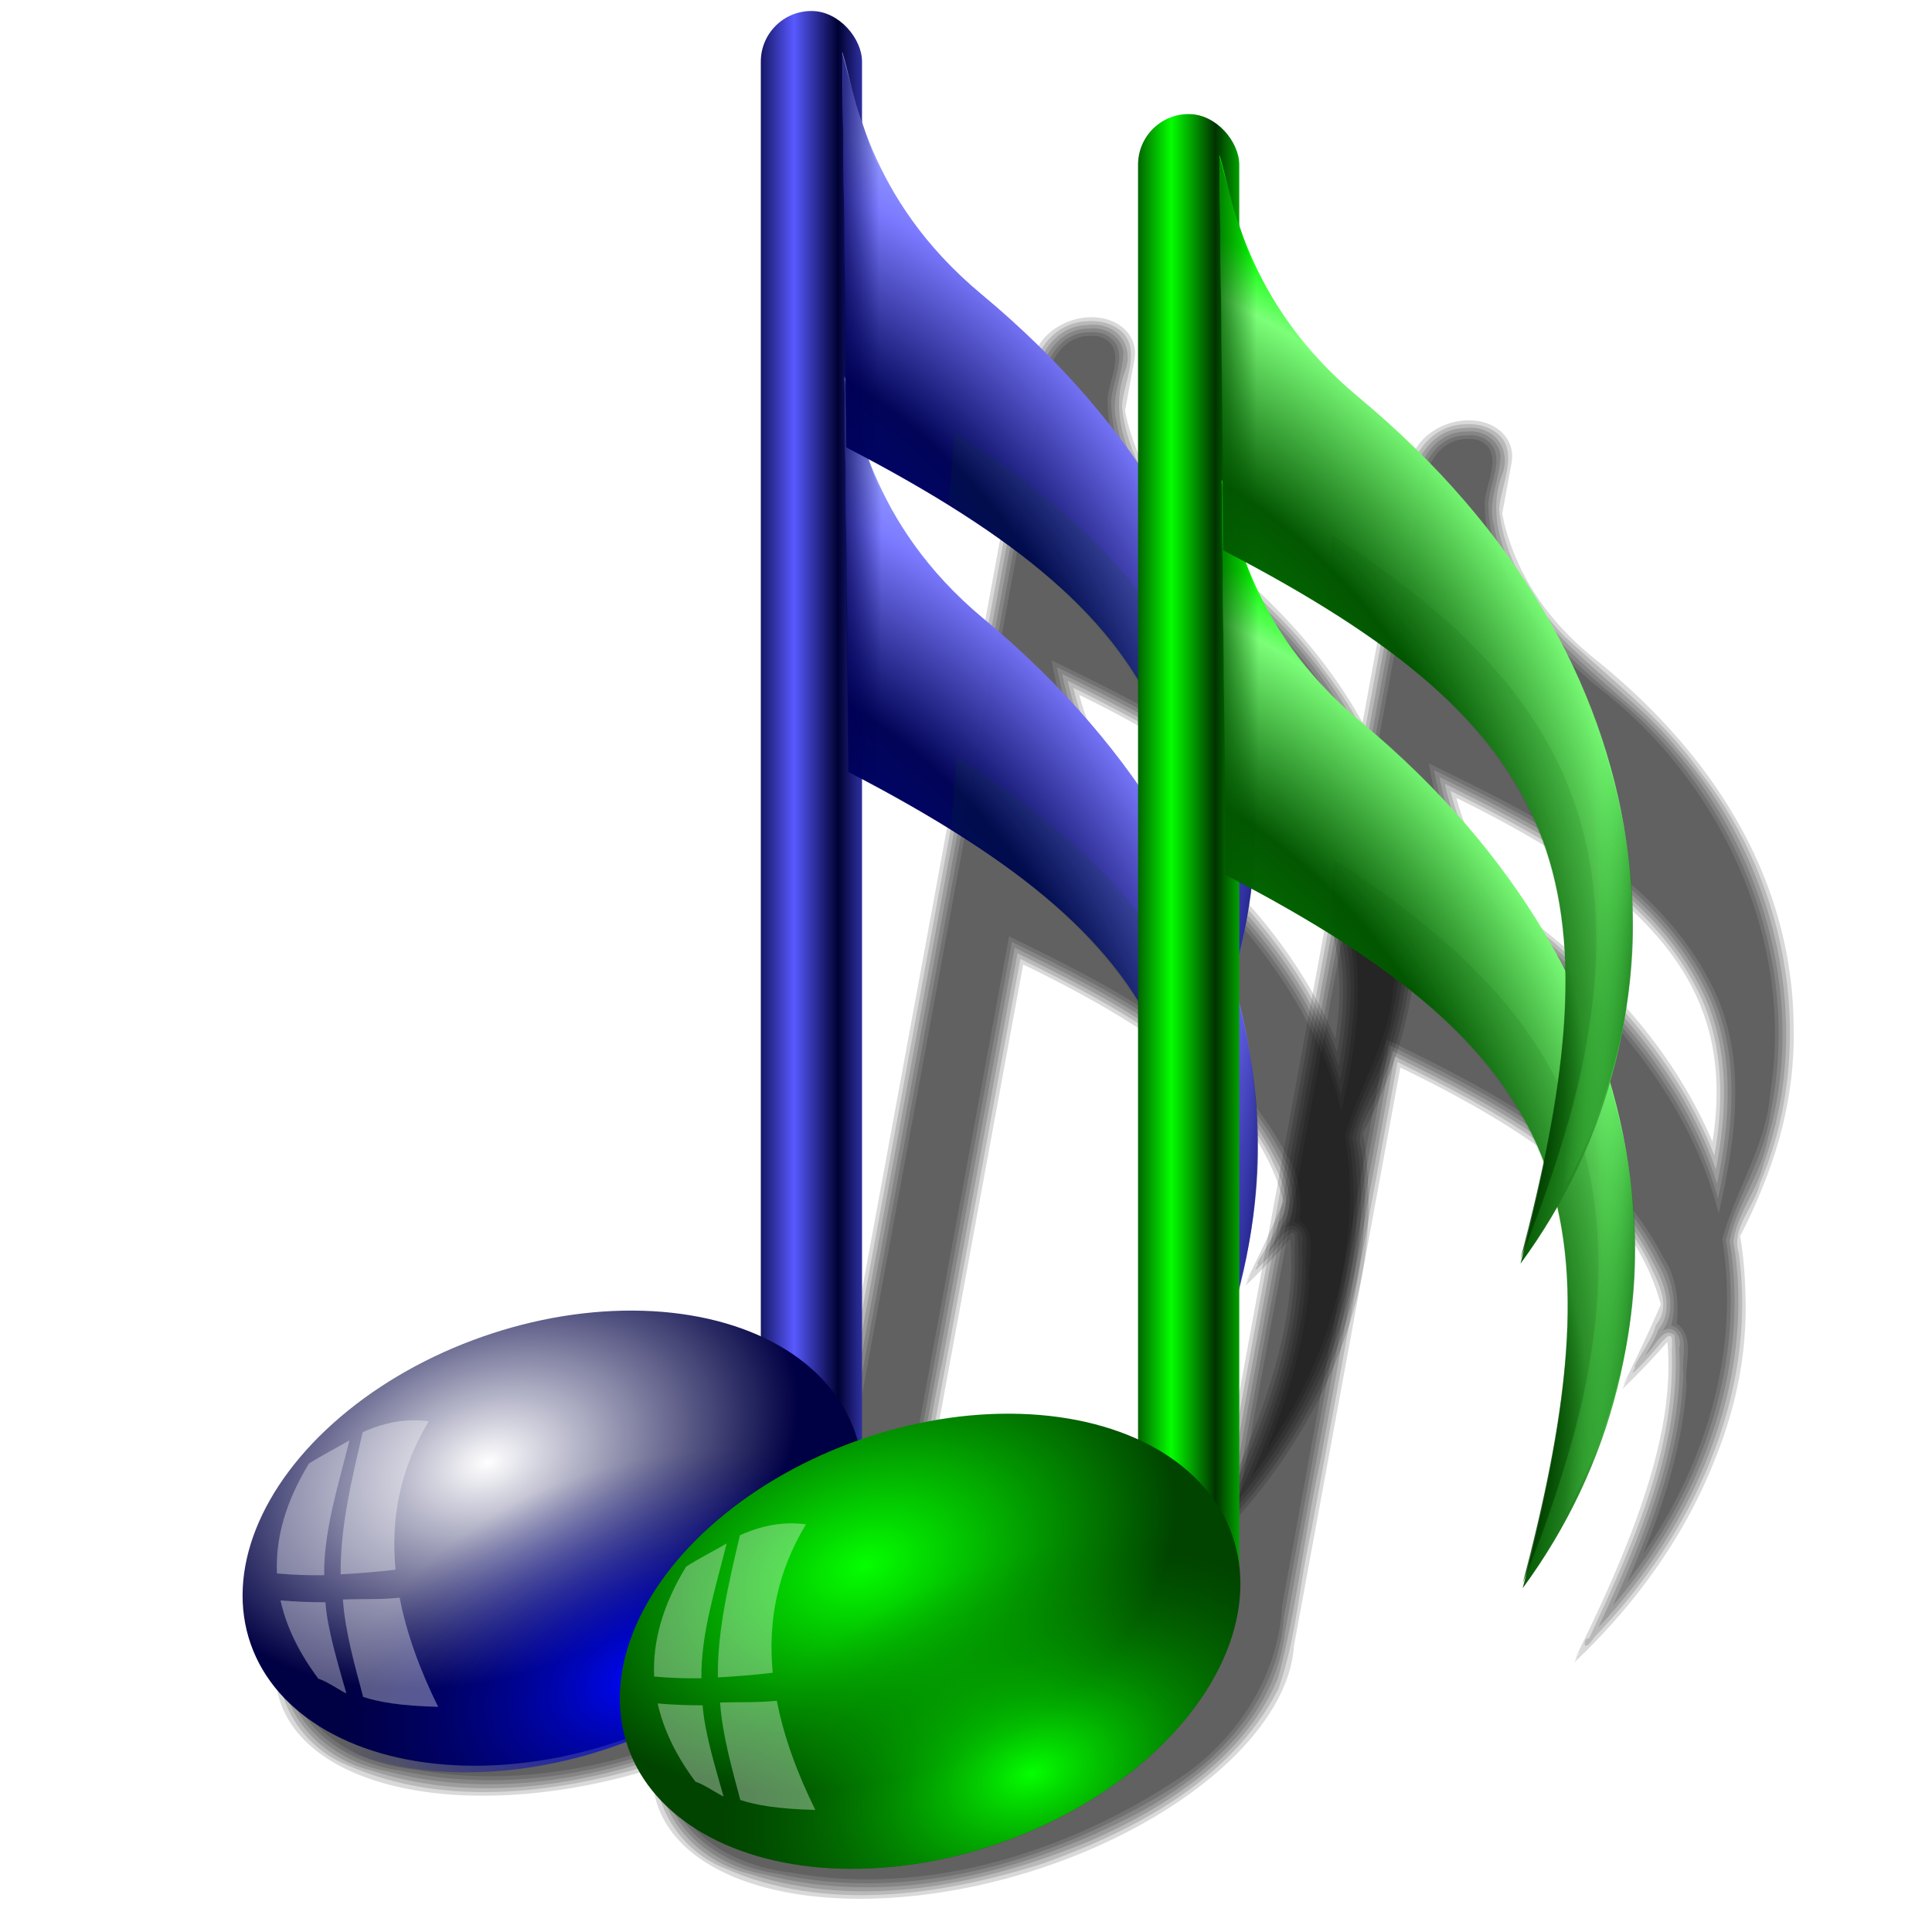 <?xml version="1.0" encoding="UTF-8" standalone="no"?>
<!-- Created with Inkscape (http://www.inkscape.org/) -->
<svg xmlns:dc="http://purl.org/dc/elements/1.1/" xmlns:cc="http://creativecommons.org/ns#" xmlns:rdf="http://www.w3.org/1999/02/22-rdf-syntax-ns#" xmlns:svg="http://www.w3.org/2000/svg" xmlns="http://www.w3.org/2000/svg" xmlns:xlink="http://www.w3.org/1999/xlink" xmlns:sodipodi="http://sodipodi.sourceforge.net/DTD/sodipodi-0.dtd" xmlns:inkscape="http://www.inkscape.org/namespaces/inkscape" version="1.1" id="svg2" width="255" height="255" viewBox="0 0 255 255" sodipodi:docname="art.svg" inkscape:version="0.92.5 (2060ec1f9f, 2020-04-08)">
 <defs id="defs6">
  <linearGradient id="linearGradient976" inkscape:collect="always">
   <stop id="stop972" stop-color="#000056" stop-opacity="1"/>
   <stop id="stop974" offset="1" stop-color="#020056" stop-opacity="0"/>
  </linearGradient>
  <linearGradient id="linearGradient970" inkscape:collect="always">
   <stop id="stop966" stop-color="#5b52ff" stop-opacity="0"/>
   <stop id="stop968" offset="1" stop-color="#02065d" stop-opacity="0.675"/>
  </linearGradient>
  <linearGradient id="linearGradient964" inkscape:collect="always">
   <stop id="stop956" stop-color="#0018ff" stop-opacity="1"/>
   <stop offset="0.758" id="stop958" stop-color="#000356" stop-opacity="0.996"/>
   <stop offset="0.94" id="stop960" stop-color="#7a79ff" stop-opacity="0.996"/>
   <stop id="stop962" offset="1" stop-color="#9197ff" stop-opacity="0.996"/>
  </linearGradient>
  <linearGradient id="linearGradient954" inkscape:collect="always">
   <stop id="stop950" stop-color="#ffffff" stop-opacity="1"/>
   <stop id="stop952" offset="1" stop-color="#000044" stop-opacity="1"/>
  </linearGradient>
  <linearGradient id="linearGradient948" inkscape:collect="always">
   <stop id="stop944" stop-color="#5859ff" stop-opacity="1"/>
   <stop id="stop946" offset="1" stop-color="#000132" stop-opacity="1"/>
  </linearGradient>
  <linearGradient inkscape:collect="always" id="linearGradient942">
   <stop id="stop938" stop-color="#0008ff" stop-opacity="1"/>
   <stop offset="1" id="stop940" stop-color="#00027c" stop-opacity="0"/>
  </linearGradient>
  <linearGradient inkscape:collect="always" id="linearGradient1118">
   <stop id="stop1114" stop-color="#52ff57" stop-opacity="0"/>
   <stop offset="1" id="stop1116" stop-color="#025d05" stop-opacity="0.676"/>
  </linearGradient>
  <linearGradient inkscape:collect="always" id="linearGradient921">
   <stop id="stop917" stop-color="#025600" stop-opacity="1"/>
   <stop offset="1" id="stop919" stop-color="#025600" stop-opacity="0"/>
  </linearGradient>
  <linearGradient inkscape:collect="always" id="linearGradient905">
   <stop id="stop901" stop-color="#025600" stop-opacity="1"/>
   <stop id="stop909" offset="0.887" stop-color="#013300" stop-opacity="1"/>
   <stop offset="1" id="stop903" stop-color="#025600" stop-opacity="0.108"/>
  </linearGradient>
  <linearGradient id="linearGradient848" inkscape:collect="always">
   <stop id="stop882" stop-color="#04ff00" stop-opacity="1"/>
   <stop id="stop884" offset="1" stop-color="#027c00" stop-opacity="0"/>
  </linearGradient>
  <linearGradient inkscape:collect="always" id="linearGradient864">
   <stop id="stop860" stop-color="#04ff00" stop-opacity="1"/>
   <stop id="stop870" offset="0.758" stop-color="#025600" stop-opacity="0.996"/>
   <stop id="stop868" offset="0.94" stop-color="#7cff79" stop-opacity="0.996"/>
   <stop offset="1" id="stop862" stop-color="#04ff00" stop-opacity="0.995"/>
  </linearGradient>
  <linearGradient inkscape:collect="always" id="linearGradient856">
   <stop id="stop852" stop-color="#04ff00" stop-opacity="1"/>
   <stop offset="1" id="stop854" stop-color="#013200" stop-opacity="1"/>
  </linearGradient>
  <linearGradient inkscape:collect="always" id="linearGradient848-3">
   <stop id="stop844" stop-color="#04ff00" stop-opacity="1"/>
   <stop offset="1" id="stop846" stop-color="#014400" stop-opacity="1"/>
  </linearGradient>
  <radialGradient inkscape:collect="always" xlink:href="#linearGradient848-3" id="radialGradient850" cx="-228.41" cy="1737.84" fx="-228.41" fy="1737.84" r="374.35" gradientTransform="matrix(0.113,0,0,0.075,42.471,84.036)" gradientUnits="userSpaceOnUse"/>
  <linearGradient inkscape:collect="always" xlink:href="#linearGradient856" id="linearGradient858" x1="758.99" y1="944.23" x2="795.01" y2="944.23" gradientUnits="userSpaceOnUse" spreadMethod="reflect" gradientTransform="matrix(0.162,0,0,0.113,4.136,-2.047)"/>
  <radialGradient inkscape:collect="always" xlink:href="#linearGradient864" id="radialGradient878" cx="513.5" cy="1240.86" fx="513.5" fy="1240.86" r="186.2" gradientTransform="matrix(0.54,0.025,-0.031,0.654,-139.982,-687.429)" gradientUnits="userSpaceOnUse"/>
  <radialGradient inkscape:collect="always" xlink:href="#linearGradient848" id="radialGradient887" gradientUnits="userSpaceOnUse" gradientTransform="matrix(0.113,0,0,0.075,42.471,84.036)" cx="-124.78" cy="2180.88" fx="-124.78" fy="2180.88" r="374.35"/>
  <radialGradient inkscape:collect="always" xlink:href="#linearGradient905" id="radialGradient913" gradientUnits="userSpaceOnUse" gradientTransform="matrix(0.392,0.01,-0.011,0.416,-87.787,-235.396)" cx="559.73" cy="878.36" fx="559.73" fy="878.36" r="153.84"/>
  <linearGradient inkscape:collect="always" xlink:href="#linearGradient921" id="linearGradient923" x1="773.87" y1="280.18" x2="832.5" y2="280.18" gradientUnits="userSpaceOnUse" gradientTransform="matrix(0.113,0,0,0.113,44.579,11.846)"/>
  <filter inkscape:collect="always" id="filter1013" x="-0.133" width="1.266" y="-0.075" height="1.15" color-interpolation-filters="sRGB">
   <feGaussianBlur inkscape:collect="always" stdDeviation="10.464" id="feGaussianBlur1015"/>
  </filter>
  <linearGradient inkscape:collect="always" xlink:href="#linearGradient1118" id="linearGradient1124" gradientUnits="userSpaceOnUse" x1="167.39" y1="93.11" x2="174.82" y2="93.64" gradientTransform="translate(13.558,26.644)"/>
  <radialGradient inkscape:collect="always" xlink:href="#linearGradient864" id="radialGradient888" gradientUnits="userSpaceOnUse" gradientTransform="matrix(0.54,0.025,-0.031,0.654,-139.982,-687.429)" cx="513.5" cy="1240.86" fx="513.5" fy="1240.86" r="186.2"/>
  <radialGradient inkscape:collect="always" xlink:href="#linearGradient905" id="radialGradient890" gradientUnits="userSpaceOnUse" gradientTransform="matrix(0.392,0.01,-0.011,0.416,-87.787,-235.396)" cx="559.73" cy="878.36" fx="559.73" fy="878.36" r="153.84"/>
  <linearGradient inkscape:collect="always" xlink:href="#linearGradient1118" id="linearGradient892" gradientUnits="userSpaceOnUse" gradientTransform="translate(13.558,26.644)" x1="167.39" y1="93.11" x2="174.82" y2="93.64"/>
  <linearGradient inkscape:collect="always" xlink:href="#linearGradient921" id="linearGradient894" gradientUnits="userSpaceOnUse" gradientTransform="matrix(0.113,0,0,0.113,44.579,11.846)" x1="773.87" y1="280.18" x2="832.5" y2="280.18"/>
  <filter inkscape:collect="always" id="filter988" x="-0.028" width="1.055" y="-0.021" height="1.043" color-interpolation-filters="sRGB">
   <feGaussianBlur inkscape:collect="always" stdDeviation="1.729" id="feGaussianBlur990"/>
  </filter>
  <linearGradient inkscape:collect="always" xlink:href="#linearGradient948" id="linearGradient916" gradientUnits="userSpaceOnUse" gradientTransform="matrix(0.162,0,0,0.113,-164.9,-0.6)" x1="758.99" y1="944.23" x2="795.01" y2="944.23" spreadMethod="reflect"/>
  <radialGradient inkscape:collect="always" xlink:href="#linearGradient954" id="radialGradient918" gradientUnits="userSpaceOnUse" gradientTransform="matrix(0.113,0,0,0.075,-117.518,29.461)" cx="-228.41" cy="1737.84" fx="-228.41" fy="1737.84" r="374.35"/>
  <radialGradient inkscape:collect="always" xlink:href="#linearGradient942" id="radialGradient920" gradientUnits="userSpaceOnUse" gradientTransform="matrix(0.113,0,0,0.075,-118.898,29.898)" cx="-124.78" cy="2180.88" fx="-124.78" fy="2180.88" r="374.35"/>
  <radialGradient inkscape:collect="always" xlink:href="#linearGradient964" id="radialGradient922" gradientUnits="userSpaceOnUse" gradientTransform="matrix(0.54,0.025,-0.031,0.654,-139.982,-687.429)" cx="513.5" cy="1240.86" fx="513.5" fy="1240.86" r="186.2"/>
  <radialGradient inkscape:collect="always" xlink:href="#linearGradient905" id="radialGradient924" gradientUnits="userSpaceOnUse" gradientTransform="matrix(0.392,0.01,-0.011,0.416,-87.787,-235.396)" cx="559.73" cy="878.36" fx="559.73" fy="878.36" r="153.84"/>
  <linearGradient inkscape:collect="always" xlink:href="#linearGradient970" id="linearGradient926" gradientUnits="userSpaceOnUse" gradientTransform="translate(13.558,26.644)" x1="167.39" y1="93.11" x2="174.82" y2="93.64"/>
  <linearGradient inkscape:collect="always" xlink:href="#linearGradient976" id="linearGradient928" gradientUnits="userSpaceOnUse" gradientTransform="matrix(0.113,0,0,0.113,44.579,11.846)" x1="773.87" y1="280.18" x2="832.5" y2="280.18"/>
  <radialGradient inkscape:collect="always" xlink:href="#linearGradient964" id="radialGradient930" gradientUnits="userSpaceOnUse" gradientTransform="matrix(0.54,0.025,-0.031,0.654,-139.982,-687.429)" cx="513.5" cy="1240.86" fx="513.5" fy="1240.86" r="186.2"/>
  <radialGradient inkscape:collect="always" xlink:href="#linearGradient905" id="radialGradient932" gradientUnits="userSpaceOnUse" gradientTransform="matrix(0.392,0.01,-0.011,0.416,-87.787,-235.396)" cx="559.73" cy="878.36" fx="559.73" fy="878.36" r="153.84"/>
  <linearGradient inkscape:collect="always" xlink:href="#linearGradient970" id="linearGradient934" gradientUnits="userSpaceOnUse" gradientTransform="translate(13.558,26.644)" x1="167.39" y1="93.11" x2="174.82" y2="93.64"/>
  <linearGradient inkscape:collect="always" xlink:href="#linearGradient976" id="linearGradient936" gradientUnits="userSpaceOnUse" gradientTransform="matrix(0.113,0,0,0.113,44.579,11.846)" x1="773.87" y1="280.18" x2="832.5" y2="280.18"/>
 </defs>
 <sodipodi:namedview pagecolor="#ff0000" bordercolor="#666666" borderopacity="1" objecttolerance="10" gridtolerance="10" guidetolerance="10" inkscape:pageopacity="0" inkscape:pageshadow="2" inkscape:window-width="1920" inkscape:window-height="1056" id="namedview4" showgrid="false" inkscape:snap-to-guides="false" inkscape:snap-grids="false" inkscape:snap-others="false" inkscape:object-nodes="false" inkscape:snap-nodes="false" inkscape:snap-global="false" inkscape:zoom="3.454902" inkscape:cx="127.5" inkscape:cy="127.5" inkscape:current-layer="svg2" inkscape:window-x="0" inkscape:window-y="0" inkscape:window-maximized="1"/>
 <g id="g999" transform="translate(146.748,-5.21)">
  <g id="g886" transform="translate(67.151,15.919)" filter="url(#filter988)">
   <path inkscape:connector-curvature="0" id="path874" d="m -69.824,31.163 c -3.701,0 -7.144,2.511 -7.717,5.63 l -26.078,141.785 a 22.964,43.682 73.359 0 0 -36.772,0.015 22.964,43.682 73.359 0 0 -36.842,34.184 22.964,43.682 73.359 0 0 47.249,10.616 22.964,43.682 73.359 0 0 37.083,-30.451 c 0.001,-0.007 0.005,-0.015 0.006,-0.023 l 14.039,-76.33 c 0.505,0.245 1.014,0.491 1.507,0.736 l 1.083,0.538 c 6.9,3.472 12.626,6.873 17.27,10.361 7.854,6.098 12.587,12.374 14.515,19.65 -1.45,3.341 -3.096,6.855 -4.95,10.579 0.216,-0.322 0.408,-0.63 0.62,-0.949 -0.082,0.169 -0.161,0.335 -0.243,0.505 -0.101,0.146 -0.197,0.291 -0.299,0.438 0.057,-0.056 0.113,-0.115 0.17,-0.171 -0.12,0.245 -0.229,0.48 -0.351,0.727 2.116,-2.001 4.082,-4.082 5.927,-6.217 1.003,10.84 -3.334,23.998 -12.173,41.76 0.217,-0.324 0.41,-0.633 0.623,-0.954 -0.083,0.171 -0.163,0.339 -0.246,0.51 -0.101,0.146 -0.197,0.291 -0.299,0.438 0.057,-0.056 0.113,-0.115 0.17,-0.171 -0.12,0.245 -0.229,0.48 -0.351,0.727 8.479,-8.019 14.814,-17.194 18.594,-26.897 0.169,-0.416 0.331,-0.836 0.491,-1.256 0.032,-0.086 0.065,-0.172 0.096,-0.258 2.217,-5.915 3.473,-12.183 3.424,-18.755 0.002,-0.209 -0.01,-0.419 -0.011,-0.629 -0.008,-0.396 -0.012,-0.791 -0.029,-1.19 -0.065,-2.427 -0.286,-4.857 -0.689,-7.285 1.164,-2.211 2.187,-4.459 3.073,-6.737 0.168,-0.414 0.331,-0.83 0.489,-1.247 0.03,-0.082 0.063,-0.164 0.092,-0.247 2.219,-5.919 3.473,-12.192 3.423,-18.768 0.001,-0.162 -0.008,-0.324 -0.008,-0.485 -0.008,-0.447 -0.012,-0.894 -0.032,-1.344 -0.444,-16.456 -8.517,-33.111 -26.204,-47.335 -7.58,-6.096 -10.614,-12.642 -11.97,-17.906 -0.09,-0.426 -0.18,-0.85 -0.263,-1.277 l 1.229,-6.684 c 0.574,-3.118 -1.943,-5.63 -5.644,-5.63 z m -1.627,49.846 c 0.149,0.073 0.304,0.147 0.452,0.221 l 1.083,0.538 c 6.914,3.479 12.649,6.888 17.299,10.384 12.621,9.81 17.18,20.07 14.963,34.246 -4.127,-9.711 -11.262,-19.116 -21.868,-27.646 -7.502,-6.033 -10.551,-12.508 -11.928,-17.743 z" opacity="1" stroke-dasharray="none" stroke-opacity="1" fill="#000000" stroke="none" stroke-linejoin="miter" fill-opacity="0.149" stroke-linecap="round" stroke-width="0.05" stroke-dashoffset="0" stroke-miterlimit="4"/>
   <path inkscape:connector-curvature="0" id="path876" d="m -70.477,31.691 c -4.207,0.182 -7.265,4.057 -7.119,8.158 -8.547,46.466 -17.091,92.932 -25.639,139.397 -14.922,-5.676 -31.706,-2.727 -46.153,2.997 -10.782,4.652 -22.109,11.412 -26.728,22.755 -3.022,6.878 1.463,14.692 8.111,17.295 13.289,5.85 28.624,3.588 42.041,-0.669 12.167,-4.379 24.885,-11.082 31.016,-23.028 2.389,-6.745 2.77,-14.072 4.372,-21.052 3.782,-20.564 7.565,-41.129 11.347,-61.693 12.448,6.2 25.982,13.17 32.893,25.875 1.195,2.801 3.508,6.038 1.186,8.895 -0.479,2.094 -3.35,5.642 -2.688,5.577 -1.238,1.897 1.145,-0.736 2.032,-1.705 1.351,-1.412 3.167,-4.411 2.777,-0.709 0.539,13.523 -5.356,26.207 -10.932,38.184 -0.675,-0.406 -1.072,2.461 0.744,-0.227 12.843,-13.282 21.607,-31.883 19.029,-50.631 -1.043,-3.368 2.032,-6.044 2.79,-9.211 7.563,-17.77 3.964,-39.229 -7.871,-54.327 -4.943,-7.042 -11.826,-12.259 -18.073,-18.032 -4.28,-4.553 -7.901,-10.365 -8.468,-16.644 0.178,-3.274 2.981,-8.012 -0.717,-10.348 -1.164,-0.74 -2.592,-0.963 -3.949,-0.855 z m -0.756,48.869 c 12.429,6.286 26.019,13.638 32.121,26.885 2.932,6.495 2.942,13.871 1.703,20.771 -4.914,-12.654 -14.333,-22.815 -24.815,-31.147 -4.933,-4.509 -8.491,-10.482 -10.011,-16.999 0.334,0.163 0.668,0.327 1.002,0.49 z" opacity="1" stroke-dasharray="none" stroke-opacity="1" fill="#000000" stroke="none" stroke-linejoin="miter" fill-opacity="0.149" stroke-linecap="round" stroke-width="0.05" stroke-dashoffset="0" stroke-miterlimit="4"/>
   <path inkscape:connector-curvature="0" id="path878" d="m -70.451,32.191 c -4.18,0.113 -6.953,4.338 -6.743,8.24 -8.552,46.496 -17.103,92.991 -25.656,139.487 -16.755,-6.415 -35.548,-2.477 -51.274,5.073 -9.592,4.728 -19.38,11.897 -22.292,22.718 -1.251,7.257 4.835,13.696 11.577,15.28 14.73,4.828 30.828,1.539 44.858,-4.26 10.139,-4.404 20.579,-11.054 24.985,-21.563 2.549,-9.375 3.472,-19.091 5.561,-28.582 3.279,-17.826 6.555,-35.653 9.835,-53.478 13.016,6.485 27.337,13.702 34.135,27.321 1.483,2.63 2.756,6.115 0.666,8.776 -0.418,1.194 -1.101,2.27 -1.742,3.352 1.127,-0.717 2.289,-3.993 3.881,-2.643 1.189,13.56 -4.46,26.55 -10.072,38.588 12.647,-13.374 20.976,-32.33 17.832,-50.953 0.477,-3.719 3.158,-6.704 4.023,-10.344 6.724,-18.525 1.54,-40.029 -11.367,-54.649 -6.96,-8.639 -17.86,-13.999 -22.228,-24.646 -1.694,-3.672 -2.42,-7.849 -0.896,-11.716 1.209,-3.484 -1.29,-6.51 -5.082,-6.001 z m -1.562,47.43 c 13.038,6.511 27.332,14.094 33.561,28.084 3.028,7.031 2.688,14.982 1.246,22.35 -4.821,-13.671 -15.17,-24.563 -26.283,-33.498 -4.797,-4.7 -8.103,-10.847 -9.494,-17.41 0.324,0.158 0.647,0.316 0.971,0.475 z" opacity="1" stroke-dasharray="none" stroke-opacity="1" fill="#000000" stroke="none" stroke-linejoin="miter" fill-opacity="0.149" stroke-linecap="round" stroke-width="0.05" stroke-dashoffset="0" stroke-miterlimit="4"/>
   <path inkscape:connector-curvature="0" id="path880" d="m -70.047,32.652 c -4.386,-0.087 -6.985,4.485 -6.745,8.361 -8.558,46.527 -17.116,93.054 -25.673,139.581 -18.16,-7.067 -38.471,-2.211 -55.014,6.727 -8.39,4.739 -16.868,11.829 -18.588,21.758 -0.315,7.36 6.506,12.808 13.226,13.99 16.828,4.493 34.669,-0.336 49.69,-8.252 9.029,-5 17.752,-12.728 19.048,-23.556 4.618,-25.647 9.458,-51.258 14.131,-76.899 13.314,6.598 27.98,13.94 34.943,27.826 1.6,2.664 2.737,6.46 0.766,9.148 1.545,-0.931 2.656,0.86 2.214,2.324 0.648,11.843 -4.246,23.85 -8.742,33.938 11.314,-13.132 18.293,-30.769 15.396,-48.133 0.915,-4.764 4.157,-8.734 5.044,-13.513 5.873,-20.128 -2.086,-42.831 -17.603,-56.631 -7.587,-6.712 -16.747,-13.704 -18.579,-24.391 -0.84,-3.145 0.852,-6.106 0.914,-9.154 -0.295,-2.094 -2.42,-3.36 -4.432,-3.123 z m -2.719,46.045 c 13.357,6.607 28.012,14.208 34.583,28.407 3.545,7.774 2.842,16.684 1.135,24.831 -4.695,-14.743 -15.789,-26.139 -27.502,-35.743 -4.75,-4.907 -7.864,-11.273 -9.16,-17.957 0.314,0.154 0.629,0.307 0.943,0.461 z" opacity="1" stroke-dasharray="none" stroke-opacity="1" fill="#000000" stroke="none" stroke-linejoin="miter" fill-opacity="0.149" stroke-linecap="round" stroke-width="0.05" stroke-dashoffset="0" stroke-miterlimit="4"/>
   <path inkscape:connector-curvature="0" id="path882" d="m -70.012,33.15 c -4.345,-0.114 -6.6,4.664 -6.378,8.445 -8.565,46.559 -17.127,93.119 -25.693,139.678 -18.997,-7.564 -40.528,-2.15 -57.566,7.922 -7.477,4.684 -15.337,11.774 -15.895,21.214 0.643,7.203 7.81,11.626 14.404,12.568 17.766,3.947 36.275,-1.64 51.496,-10.862 8.044,-5.039 14.764,-13.171 15.405,-22.915 4.559,-25.208 9.292,-50.385 13.895,-75.585 13.801,6.783 28.942,14.376 36.053,28.852 1.505,2.367 1.9,5.777 1.184,8.137 2.658,0.936 1.275,4.344 1.6,6.408 -0.309,9.571 -3.621,18.724 -7.355,27.434 9.831,-12.542 15.653,-29.053 12.98,-45.092 1.415,-5.812 5.117,-10.825 5.886,-16.854 4.412,-20.662 -5.057,-42.784 -21.563,-55.669 -7.303,-6.275 -15.304,-13.995 -15.69,-24.272 -0.049,-3.049 2.909,-7.274 -0.793,-9.119 -0.616,-0.267 -1.303,-0.372 -1.971,-0.291 z m -3.479,44.637 c 13.65,6.705 28.642,14.307 35.556,28.686 4.113,8.553 2.985,18.445 1.008,27.404 -4.419,-15.6 -16.133,-27.628 -28.331,-37.71 -4.876,-5.162 -7.92,-11.873 -9.154,-18.829 0.307,0.15 0.613,0.299 0.92,0.449 z" opacity="1" stroke-dasharray="none" stroke-opacity="1" fill="#000000" stroke="none" stroke-linejoin="miter" fill-opacity="0.149" stroke-linecap="round" stroke-width="0.05" stroke-dashoffset="0" stroke-miterlimit="4"/>
   <path inkscape:connector-curvature="0" id="path884" d="m -69.736,33.629 c -4.466,-0.232 -6.467,4.813 -6.251,8.548 -8.571,46.593 -17.141,93.187 -25.712,139.78 -18.593,-7.669 -40.107,-2.6 -56.962,7.246 -7.789,4.713 -16.09,11.89 -16.32,21.696 1.091,7.37 8.888,11.179 15.611,11.931 18.2,3.346 37.358,-2.88 52.367,-13.141 7.071,-5.155 12.089,-13.208 12.545,-22.054 4.524,-24.93 9.181,-49.836 13.745,-74.759 13.954,6.83 29.257,14.423 36.64,28.914 1.704,2.495 2.026,5.831 1.69,8.595 2.584,1.807 0.955,5.466 1.311,8.054 -0.486,7.734 -2.848,15.211 -5.729,22.358 8.312,-11.972 12.819,-27.031 10.439,-41.574 1.782,-6.532 5.789,-12.36 6.329,-19.248 3.318,-20.429 -6.818,-41.668 -23.227,-53.961 -7.082,-6.169 -14.519,-14.084 -14.459,-24.104 0.21,-2.666 2.697,-6.797 -0.93,-8.16 -0.353,-0.098 -0.72,-0.142 -1.086,-0.123 z m -4.455,43.26 c 13.92,6.804 29.226,14.393 36.483,28.922 4.72,9.342 3.13,20.266 0.865,30.049 -4.114,-16.506 -16.445,-29.165 -29.119,-39.728 -4.99,-5.418 -7.957,-12.462 -9.129,-19.682 0.3,0.146 0.6,0.293 0.9,0.439 z" opacity="1" stroke-dasharray="none" stroke-opacity="1" fill="#000000" stroke="none" stroke-linejoin="miter" fill-opacity="0.149" stroke-linecap="round" stroke-width="0.05" stroke-dashoffset="0" stroke-miterlimit="4"/>
  </g>
  <rect id="rect888" width="13.36" height="198.66" x="-46.33" y="6.661" ry="6.68" opacity="1" stroke-dasharray="none" stroke-opacity="1" fill="url(#linearGradient916)" stroke="none" stroke-linejoin="miter" fill-opacity="1" stroke-linecap="round" stroke-width="0.054" stroke-dashoffset="0" stroke-miterlimit="4" rx="6.68"/>
  <ellipse id="ellipse890" cx="-138.53" cy="172.08" rx="42.26" ry="28.17" transform="rotate(-19.326)" opacity="1" stroke-dasharray="none" stroke-opacity="1" fill="url(#radialGradient918)" stroke="none" stroke-linejoin="miter" fill-opacity="1" stroke-linecap="round" stroke-width="0.044" stroke-dashoffset="0" stroke-miterlimit="4"/>
  <ellipse transform="rotate(-19.326)" ry="28.17" rx="42.26" cy="172.52" cx="-139.91" id="ellipse892" opacity="1" stroke-dasharray="none" stroke-opacity="1" fill="url(#radialGradient920)" stroke="none" stroke-linejoin="miter" fill-opacity="1" stroke-linecap="round" stroke-width="0.044" stroke-dashoffset="0" stroke-miterlimit="4"/>
  <path d="m 286.378,-299.316 c -20.398,0.398 -39.299,5.784 -57.396,13.85 -13.093,56.093 -26.495,111.485 -25.789,166.1 19.195,-1.116 45.126,-3.05 64.119,-5.482 -5.806,-60.035 5.324,-118.017 38.771,-173.295 -6.73,-0.93 -13.292,-1.297 -19.705,-1.172 z m -72.906,23.474 c -12.288,7.161 -35.326,19.207 -47.391,27.11 -27.816,45.74 -39.102,88.281 -37.305,128.289 18.564,1.742 36.951,2.334 55.203,2.049 -0.782,-51.979 17.101,-107.115 29.492,-157.448 z m 58.603,183.661 c -20.315,2.426 -46.056,1.364 -66.234,2.153 2.465,37.406 13.907,77.184 23.604,113.815 17.925,5.858 42.861,10.479 87.619,11.601 -21.367,-43.296 -36.932,-85.888 -44.988,-127.57 z m -139.133,3.228 c 7.05,31.949 22.394,62.292 44.119,91.4 10.216,3.198 25.003,13.663 32.816,17.285 -9.433,-33.66 -21.983,-73.713 -24.478,-106.505 -17.547,0.011 -35.034,-0.694 -52.457,-2.18 z" id="path894" inkscape:connector-curvature="0" sodipodi:nodetypes="cccccccccccccccczcccz" transform="matrix(0.113,0,0,0.113,-124.746,226.494)" stroke-opacity="1" fill="#ffffff" filter="url(#filter1013)" stroke="none" stroke-linejoin="miter" fill-opacity="0.347" stroke-linecap="butt" stroke-width="1"/>
  <g id="g904" transform="translate(-169.035,43.995)">
   <path d="m 133.744,10.89 c 1.557,4.77 3.014,19.22 18.377,31.996 42.077,34.989 44.886,82.377 21.36,114.346 13.164,-50.83 6.306,-70.466 -39.156,-94.104 z" id="path896" inkscape:connector-curvature="0" sodipodi:nodetypes="csccc" stroke-opacity="1" fill="url(#radialGradient922)" stroke="none" stroke-linejoin="miter" fill-opacity="1" stroke-linecap="butt" stroke-width="0.113"/>
   <path sodipodi:nodetypes="cccc" inkscape:connector-curvature="0" id="path898" d="m 147.808,70.488 0.755,-9.414 c 30.981,20.026 46.41,43.071 24.92,95.505 11.787,-44.597 7.257,-64.758 -25.675,-86.091 z" stroke-opacity="1" fill="url(#radialGradient924)" stroke="none" stroke-linejoin="miter" fill-opacity="1" stroke-linecap="butt" stroke-width="0.113"/>
   <path sodipodi:nodetypes="ccc" inkscape:connector-curvature="0" id="path900" d="m 180.64,79.707 c 5.157,27.08 4.783,49.311 -7.08,76.864 13.69,-19.502 21.46,-46.163 7.08,-76.864 z" stroke-opacity="1" fill="url(#linearGradient926)" stroke="none" stroke-linejoin="miter" fill-opacity="1" stroke-linecap="butt" stroke-width="1"/>
   <path d="m 133.756,11.123 0.468,51.919 7.289,3.939 0.352,-35.103 c -2.772,-1.366 -6.817,-15.808 -8.109,-20.755 z" id="path902" inkscape:connector-curvature="0" sodipodi:nodetypes="ccccc" stroke-opacity="1" fill="url(#linearGradient928)" stroke="none" stroke-linejoin="miter" fill-opacity="1" stroke-linecap="butt" stroke-width="0.113"/>
  </g>
  <g id="g914" transform="translate(-169.325,1.158)">
   <path sodipodi:nodetypes="csccc" inkscape:connector-curvature="0" id="path906" d="m 133.744,10.89 c 1.557,4.77 3.014,19.22 18.377,31.996 42.077,34.989 44.886,82.377 21.36,114.346 13.164,-50.83 6.306,-70.466 -39.156,-94.104 z" stroke-opacity="1" fill="url(#radialGradient930)" stroke="none" stroke-linejoin="miter" fill-opacity="1" stroke-linecap="butt" stroke-width="0.113"/>
   <path d="m 147.808,70.488 0.755,-9.414 c 30.981,20.026 46.41,43.071 24.92,95.505 11.787,-44.597 7.257,-64.758 -25.675,-86.091 z" id="path908" inkscape:connector-curvature="0" sodipodi:nodetypes="cccc" stroke-opacity="1" fill="url(#radialGradient932)" stroke="none" stroke-linejoin="miter" fill-opacity="1" stroke-linecap="butt" stroke-width="0.113"/>
   <path d="m 180.64,79.707 c 5.157,27.08 4.783,49.311 -7.08,76.864 13.69,-19.502 21.46,-46.163 7.08,-76.864 z" id="path910" inkscape:connector-curvature="0" sodipodi:nodetypes="ccc" stroke-opacity="1" fill="url(#linearGradient934)" stroke="none" stroke-linejoin="miter" fill-opacity="1" stroke-linecap="butt" stroke-width="1"/>
   <path sodipodi:nodetypes="ccccc" inkscape:connector-curvature="0" id="path912" d="m 133.756,11.123 0.468,51.919 7.289,3.939 0.352,-35.103 c -2.772,-1.366 -6.817,-15.808 -8.109,-20.755 z" stroke-opacity="1" fill="url(#linearGradient936)" stroke="none" stroke-linejoin="miter" fill-opacity="1" stroke-linecap="butt" stroke-width="0.113"/>
  </g>
 </g>
 <g id="g1022" transform="translate(27.497,9.841)">
  <g transform="translate(236.186,14.472)" id="g982" filter="url(#filter988)">
   <path d="m -69.824,31.163 c -3.701,0 -7.144,2.511 -7.717,5.63 l -26.078,141.785 a 22.964,43.682 73.359 0 0 -36.772,0.015 22.964,43.682 73.359 0 0 -36.842,34.184 22.964,43.682 73.359 0 0 47.249,10.616 22.964,43.682 73.359 0 0 37.083,-30.451 c 0.001,-0.007 0.005,-0.015 0.006,-0.023 l 14.039,-76.33 c 0.505,0.245 1.014,0.491 1.507,0.736 l 1.083,0.538 c 6.9,3.472 12.626,6.873 17.27,10.361 7.854,6.098 12.587,12.374 14.515,19.65 -1.45,3.341 -3.096,6.855 -4.95,10.579 0.216,-0.322 0.408,-0.63 0.62,-0.949 -0.082,0.169 -0.161,0.335 -0.243,0.505 -0.101,0.146 -0.197,0.291 -0.299,0.438 0.057,-0.056 0.113,-0.115 0.17,-0.171 -0.12,0.245 -0.229,0.48 -0.351,0.727 2.116,-2.001 4.082,-4.082 5.927,-6.217 1.003,10.84 -3.334,23.998 -12.173,41.76 0.217,-0.324 0.41,-0.633 0.623,-0.954 -0.083,0.171 -0.163,0.339 -0.246,0.51 -0.101,0.146 -0.197,0.291 -0.299,0.438 0.057,-0.056 0.113,-0.115 0.17,-0.171 -0.12,0.245 -0.229,0.48 -0.351,0.727 8.479,-8.019 14.814,-17.194 18.594,-26.897 0.169,-0.416 0.331,-0.836 0.491,-1.256 0.032,-0.086 0.065,-0.172 0.096,-0.258 2.217,-5.915 3.473,-12.183 3.424,-18.755 0.002,-0.209 -0.01,-0.419 -0.011,-0.629 -0.008,-0.396 -0.012,-0.791 -0.029,-1.19 -0.065,-2.427 -0.286,-4.857 -0.689,-7.285 1.164,-2.211 2.187,-4.459 3.073,-6.737 0.168,-0.414 0.331,-0.83 0.489,-1.247 0.03,-0.082 0.063,-0.164 0.092,-0.247 2.219,-5.919 3.473,-12.192 3.423,-18.768 0.001,-0.162 -0.008,-0.324 -0.008,-0.485 -0.008,-0.447 -0.012,-0.894 -0.032,-1.344 -0.444,-16.456 -8.517,-33.111 -26.204,-47.335 -7.58,-6.096 -10.614,-12.642 -11.97,-17.906 -0.09,-0.426 -0.18,-0.85 -0.263,-1.277 l 1.229,-6.684 c 0.574,-3.118 -1.943,-5.63 -5.644,-5.63 z m -1.627,49.846 c 0.149,0.073 0.304,0.147 0.452,0.221 l 1.083,0.538 c 6.914,3.479 12.649,6.888 17.299,10.384 12.621,9.81 17.18,20.07 14.963,34.246 -4.127,-9.711 -11.262,-19.116 -21.868,-27.646 -7.502,-6.033 -10.551,-12.508 -11.928,-17.743 z" id="rect896" inkscape:connector-curvature="0" opacity="1" stroke-dasharray="none" stroke-opacity="1" fill="#000000" stroke="none" stroke-linejoin="miter" fill-opacity="0.149" stroke-linecap="round" stroke-width="0.05" stroke-dashoffset="0" stroke-miterlimit="4"/>
   <path d="m -70.477,31.691 c -4.207,0.182 -7.265,4.057 -7.119,8.158 -8.547,46.466 -17.091,92.932 -25.639,139.397 -14.922,-5.676 -31.706,-2.727 -46.153,2.997 -10.782,4.652 -22.109,11.412 -26.728,22.755 -3.022,6.878 1.463,14.692 8.111,17.295 13.289,5.85 28.624,3.588 42.041,-0.669 12.167,-4.379 24.885,-11.082 31.016,-23.028 2.389,-6.745 2.77,-14.072 4.372,-21.052 3.782,-20.564 7.565,-41.129 11.347,-61.693 12.448,6.2 25.982,13.17 32.893,25.875 1.195,2.801 3.508,6.038 1.186,8.895 -0.479,2.094 -3.35,5.642 -2.688,5.577 -1.238,1.897 1.145,-0.736 2.032,-1.705 1.351,-1.412 3.167,-4.411 2.777,-0.709 0.539,13.523 -5.356,26.207 -10.932,38.184 -0.675,-0.406 -1.072,2.461 0.744,-0.227 12.843,-13.282 21.607,-31.883 19.029,-50.631 -1.043,-3.368 2.032,-6.044 2.79,-9.211 7.563,-17.77 3.964,-39.229 -7.871,-54.327 -4.943,-7.042 -11.826,-12.259 -18.073,-18.032 -4.28,-4.553 -7.901,-10.365 -8.468,-16.644 0.178,-3.274 2.981,-8.012 -0.717,-10.348 -1.164,-0.74 -2.592,-0.963 -3.949,-0.855 z m -0.756,48.869 c 12.429,6.286 26.019,13.638 32.121,26.885 2.932,6.495 2.942,13.871 1.703,20.771 -4.914,-12.654 -14.333,-22.815 -24.815,-31.147 -4.933,-4.509 -8.491,-10.482 -10.011,-16.999 0.334,0.163 0.668,0.327 1.002,0.49 z" id="path955" inkscape:connector-curvature="0" opacity="1" stroke-dasharray="none" stroke-opacity="1" fill="#000000" stroke="none" stroke-linejoin="miter" fill-opacity="0.149" stroke-linecap="round" stroke-width="0.05" stroke-dashoffset="0" stroke-miterlimit="4"/>
   <path d="m -70.451,32.191 c -4.18,0.113 -6.953,4.338 -6.743,8.24 -8.552,46.496 -17.103,92.991 -25.656,139.487 -16.755,-6.415 -35.548,-2.477 -51.274,5.073 -9.592,4.728 -19.38,11.897 -22.292,22.718 -1.251,7.257 4.835,13.696 11.577,15.28 14.73,4.828 30.828,1.539 44.858,-4.26 10.139,-4.404 20.579,-11.054 24.985,-21.563 2.549,-9.375 3.472,-19.091 5.561,-28.582 3.279,-17.826 6.555,-35.653 9.835,-53.478 13.016,6.485 27.337,13.702 34.135,27.321 1.483,2.63 2.756,6.115 0.666,8.776 -0.418,1.194 -1.101,2.27 -1.742,3.352 1.127,-0.717 2.289,-3.993 3.881,-2.643 1.189,13.56 -4.46,26.55 -10.072,38.588 12.647,-13.374 20.976,-32.33 17.832,-50.953 0.477,-3.719 3.158,-6.704 4.023,-10.344 6.724,-18.525 1.54,-40.029 -11.367,-54.649 -6.96,-8.639 -17.86,-13.999 -22.228,-24.646 -1.694,-3.672 -2.42,-7.849 -0.896,-11.716 1.209,-3.484 -1.29,-6.51 -5.082,-6.001 z m -1.562,47.43 c 13.038,6.511 27.332,14.094 33.561,28.084 3.028,7.031 2.688,14.982 1.246,22.35 -4.821,-13.671 -15.17,-24.563 -26.283,-33.498 -4.797,-4.7 -8.103,-10.847 -9.494,-17.41 0.324,0.158 0.647,0.316 0.971,0.475 z" id="path960" inkscape:connector-curvature="0" opacity="1" stroke-dasharray="none" stroke-opacity="1" fill="#000000" stroke="none" stroke-linejoin="miter" fill-opacity="0.149" stroke-linecap="round" stroke-width="0.05" stroke-dashoffset="0" stroke-miterlimit="4"/>
   <path d="m -70.047,32.652 c -4.386,-0.087 -6.985,4.485 -6.745,8.361 -8.558,46.527 -17.116,93.054 -25.673,139.581 -18.16,-7.067 -38.471,-2.211 -55.014,6.727 -8.39,4.739 -16.868,11.829 -18.588,21.758 -0.315,7.36 6.506,12.808 13.226,13.99 16.828,4.493 34.669,-0.336 49.69,-8.252 9.029,-5 17.752,-12.728 19.048,-23.556 4.618,-25.647 9.458,-51.258 14.131,-76.899 13.314,6.598 27.98,13.94 34.943,27.826 1.6,2.664 2.737,6.46 0.766,9.148 1.545,-0.931 2.656,0.86 2.214,2.324 0.648,11.843 -4.246,23.85 -8.742,33.938 11.314,-13.132 18.293,-30.769 15.396,-48.133 0.915,-4.764 4.157,-8.734 5.044,-13.513 5.873,-20.128 -2.086,-42.831 -17.603,-56.631 -7.587,-6.712 -16.747,-13.704 -18.579,-24.391 -0.84,-3.145 0.852,-6.106 0.914,-9.154 -0.295,-2.094 -2.42,-3.36 -4.432,-3.123 z m -2.719,46.045 c 13.357,6.607 28.012,14.208 34.583,28.407 3.545,7.774 2.842,16.684 1.135,24.831 -4.695,-14.743 -15.789,-26.139 -27.502,-35.743 -4.75,-4.907 -7.864,-11.273 -9.16,-17.957 0.314,0.154 0.629,0.307 0.943,0.461 z" id="path964" inkscape:connector-curvature="0" opacity="1" stroke-dasharray="none" stroke-opacity="1" fill="#000000" stroke="none" stroke-linejoin="miter" fill-opacity="0.149" stroke-linecap="round" stroke-width="0.05" stroke-dashoffset="0" stroke-miterlimit="4"/>
   <path d="m -70.012,33.15 c -4.345,-0.114 -6.6,4.664 -6.378,8.445 -8.565,46.559 -17.127,93.119 -25.693,139.678 -18.997,-7.564 -40.528,-2.15 -57.566,7.922 -7.477,4.684 -15.337,11.774 -15.895,21.214 0.643,7.203 7.81,11.626 14.404,12.568 17.766,3.947 36.275,-1.64 51.496,-10.862 8.044,-5.039 14.764,-13.171 15.405,-22.915 4.559,-25.208 9.292,-50.385 13.895,-75.585 13.801,6.783 28.942,14.376 36.053,28.852 1.505,2.367 1.9,5.777 1.184,8.137 2.658,0.936 1.275,4.344 1.6,6.408 -0.309,9.571 -3.621,18.724 -7.355,27.434 9.831,-12.542 15.653,-29.053 12.98,-45.092 1.415,-5.812 5.117,-10.825 5.886,-16.854 4.412,-20.662 -5.057,-42.784 -21.563,-55.669 -7.303,-6.275 -15.304,-13.995 -15.69,-24.272 -0.049,-3.049 2.909,-7.274 -0.793,-9.119 -0.616,-0.267 -1.303,-0.372 -1.971,-0.291 z m -3.479,44.637 c 13.65,6.705 28.642,14.307 35.556,28.686 4.113,8.553 2.985,18.445 1.008,27.404 -4.419,-15.6 -16.133,-27.628 -28.331,-37.71 -4.876,-5.162 -7.92,-11.873 -9.154,-18.829 0.307,0.15 0.613,0.299 0.92,0.449 z" id="path968" inkscape:connector-curvature="0" opacity="1" stroke-dasharray="none" stroke-opacity="1" fill="#000000" stroke="none" stroke-linejoin="miter" fill-opacity="0.149" stroke-linecap="round" stroke-width="0.05" stroke-dashoffset="0" stroke-miterlimit="4"/>
   <path d="m -69.736,33.629 c -4.466,-0.232 -6.467,4.813 -6.251,8.548 -8.571,46.593 -17.141,93.187 -25.712,139.78 -18.593,-7.669 -40.107,-2.6 -56.962,7.246 -7.789,4.713 -16.09,11.89 -16.32,21.696 1.091,7.37 8.888,11.179 15.611,11.931 18.2,3.346 37.358,-2.88 52.367,-13.141 7.071,-5.155 12.089,-13.208 12.545,-22.054 4.524,-24.93 9.181,-49.836 13.745,-74.759 13.954,6.83 29.257,14.423 36.64,28.914 1.704,2.495 2.026,5.831 1.69,8.595 2.584,1.807 0.955,5.466 1.311,8.054 -0.486,7.734 -2.848,15.211 -5.729,22.358 8.312,-11.972 12.819,-27.031 10.439,-41.574 1.782,-6.532 5.789,-12.36 6.329,-19.248 3.318,-20.429 -6.818,-41.668 -23.227,-53.961 -7.082,-6.169 -14.519,-14.084 -14.459,-24.104 0.21,-2.666 2.697,-6.797 -0.93,-8.16 -0.353,-0.098 -0.72,-0.142 -1.086,-0.123 z m -4.455,43.26 c 13.92,6.804 29.226,14.393 36.483,28.922 4.72,9.342 3.13,20.266 0.865,30.049 -4.114,-16.506 -16.445,-29.165 -29.119,-39.728 -4.99,-5.418 -7.957,-12.462 -9.129,-19.682 0.3,0.146 0.6,0.293 0.9,0.439 z" id="path972" inkscape:connector-curvature="0" opacity="1" stroke-dasharray="none" stroke-opacity="1" fill="#000000" stroke="none" stroke-linejoin="miter" fill-opacity="0.149" stroke-linecap="round" stroke-width="0.05" stroke-dashoffset="0" stroke-miterlimit="4"/>
  </g>
  <rect ry="6.68" y="5.214" x="122.71" height="198.66" width="13.36" id="rect819" opacity="1" stroke-dasharray="none" stroke-opacity="1" fill="url(#linearGradient858)" stroke="none" stroke-linejoin="miter" fill-opacity="1" stroke-linecap="round" stroke-width="0.054" stroke-dashoffset="0" stroke-miterlimit="4" rx="6.68"/>
  <ellipse transform="rotate(-19.326)" ry="28.17" rx="42.26" cy="226.66" cx="21.463" id="path817" opacity="1" stroke-dasharray="none" stroke-opacity="1" fill="url(#radialGradient850)" stroke="none" stroke-linejoin="miter" fill-opacity="1" stroke-linecap="round" stroke-width="0.044" stroke-dashoffset="0" stroke-miterlimit="4"/>
  <ellipse id="ellipse880" cx="21.463" cy="226.66" rx="42.26" ry="28.17" transform="rotate(-19.326)" opacity="1" stroke-dasharray="none" stroke-opacity="1" fill="url(#radialGradient887)" stroke="none" stroke-linejoin="miter" fill-opacity="1" stroke-linecap="round" stroke-width="0.044" stroke-dashoffset="0" stroke-miterlimit="4"/>
  <path transform="matrix(0.113,0,0,0.113,44.289,225.047)" sodipodi:nodetypes="cccccccccccccccczcccz" inkscape:connector-curvature="0" id="path959" d="m 286.378,-299.316 c -20.398,0.398 -39.299,5.784 -57.396,13.85 -13.093,56.093 -26.495,111.485 -25.789,166.1 19.195,-1.116 45.126,-3.05 64.119,-5.482 -5.806,-60.035 5.324,-118.017 38.771,-173.295 -6.73,-0.93 -13.292,-1.297 -19.705,-1.172 z m -72.906,23.474 c -12.288,7.161 -35.326,19.207 -47.391,27.11 -27.816,45.74 -39.102,88.281 -37.305,128.289 18.564,1.742 36.951,2.334 55.203,2.049 -0.782,-51.979 17.101,-107.115 29.492,-157.448 z m 58.603,183.661 c -20.315,2.426 -46.056,1.364 -66.234,2.153 2.465,37.406 13.907,77.184 23.604,113.815 17.925,5.858 42.861,10.479 87.619,11.601 -21.367,-43.296 -36.932,-85.888 -44.988,-127.57 z m -139.133,3.228 c 7.05,31.949 22.394,62.292 44.119,91.4 10.216,3.198 25.003,13.663 32.816,17.285 -9.433,-33.66 -21.983,-73.713 -24.478,-106.505 -17.547,0.011 -35.034,-0.694 -52.457,-2.18 z" stroke-opacity="1" fill="#ffffff" filter="url(#filter1013)" stroke="none" stroke-linejoin="miter" fill-opacity="0.347" stroke-linecap="butt" stroke-width="1"/>
  <g transform="translate(0,42.548)" id="g885">
   <path sodipodi:nodetypes="csccc" inkscape:connector-curvature="0" id="path877" d="m 133.744,10.89 c 1.557,4.77 3.014,19.22 18.377,31.996 42.077,34.989 44.886,82.377 21.36,114.346 13.164,-50.83 6.306,-70.466 -39.156,-94.104 z" stroke-opacity="1" fill="url(#radialGradient888)" stroke="none" stroke-linejoin="miter" fill-opacity="1" stroke-linecap="butt" stroke-width="0.113"/>
   <path d="m 147.808,70.488 0.755,-9.414 c 30.981,20.026 46.41,43.071 24.92,95.505 11.787,-44.597 7.257,-64.758 -25.675,-86.091 z" id="path879" inkscape:connector-curvature="0" sodipodi:nodetypes="cccc" stroke-opacity="1" fill="url(#radialGradient890)" stroke="none" stroke-linejoin="miter" fill-opacity="1" stroke-linecap="butt" stroke-width="0.113"/>
   <path d="m 180.64,79.707 c 5.157,27.08 4.783,49.311 -7.08,76.864 13.69,-19.502 21.46,-46.163 7.08,-76.864 z" id="path881" inkscape:connector-curvature="0" sodipodi:nodetypes="ccc" stroke-opacity="1" fill="url(#linearGradient892)" stroke="none" stroke-linejoin="miter" fill-opacity="1" stroke-linecap="butt" stroke-width="1"/>
   <path sodipodi:nodetypes="ccccc" inkscape:connector-curvature="0" id="path883" d="m 133.756,11.123 0.468,51.919 7.289,3.939 0.352,-35.103 c -2.772,-1.366 -6.817,-15.808 -8.109,-20.755 z" stroke-opacity="1" fill="url(#linearGradient894)" stroke="none" stroke-linejoin="miter" fill-opacity="1" stroke-linecap="butt" stroke-width="0.113"/>
  </g>
  <g transform="translate(-0.289,-0.289)" id="g875">
   <path d="m 133.744,10.89 c 1.557,4.77 3.014,19.22 18.377,31.996 42.077,34.989 44.886,82.377 21.36,114.346 13.164,-50.83 6.306,-70.466 -39.156,-94.104 z" id="path821" inkscape:connector-curvature="0" sodipodi:nodetypes="csccc" stroke-opacity="1" fill="url(#radialGradient878)" stroke="none" stroke-linejoin="miter" fill-opacity="1" stroke-linecap="butt" stroke-width="0.113"/>
   <path sodipodi:nodetypes="cccc" inkscape:connector-curvature="0" id="path911" d="m 147.808,70.488 0.755,-9.414 c 30.981,20.026 46.41,43.071 24.92,95.505 11.787,-44.597 7.257,-64.758 -25.675,-86.091 z" stroke-opacity="1" fill="url(#radialGradient913)" stroke="none" stroke-linejoin="miter" fill-opacity="1" stroke-linecap="butt" stroke-width="0.113"/>
   <path sodipodi:nodetypes="ccc" inkscape:connector-curvature="0" id="path1122" d="m 180.64,79.707 c 5.157,27.08 4.783,49.311 -7.08,76.864 13.69,-19.502 21.46,-46.163 7.08,-76.864 z" stroke-opacity="1" fill="url(#linearGradient1124)" stroke="none" stroke-linejoin="miter" fill-opacity="1" stroke-linecap="butt" stroke-width="1"/>
   <path d="m 133.756,11.123 0.468,51.919 7.289,3.939 0.352,-35.103 c -2.772,-1.366 -6.817,-15.808 -8.109,-20.755 z" id="path915" inkscape:connector-curvature="0" sodipodi:nodetypes="ccccc" stroke-opacity="1" fill="url(#linearGradient923)" stroke="none" stroke-linejoin="miter" fill-opacity="1" stroke-linecap="butt" stroke-width="0.113"/>
  </g>
 </g>
</svg>
